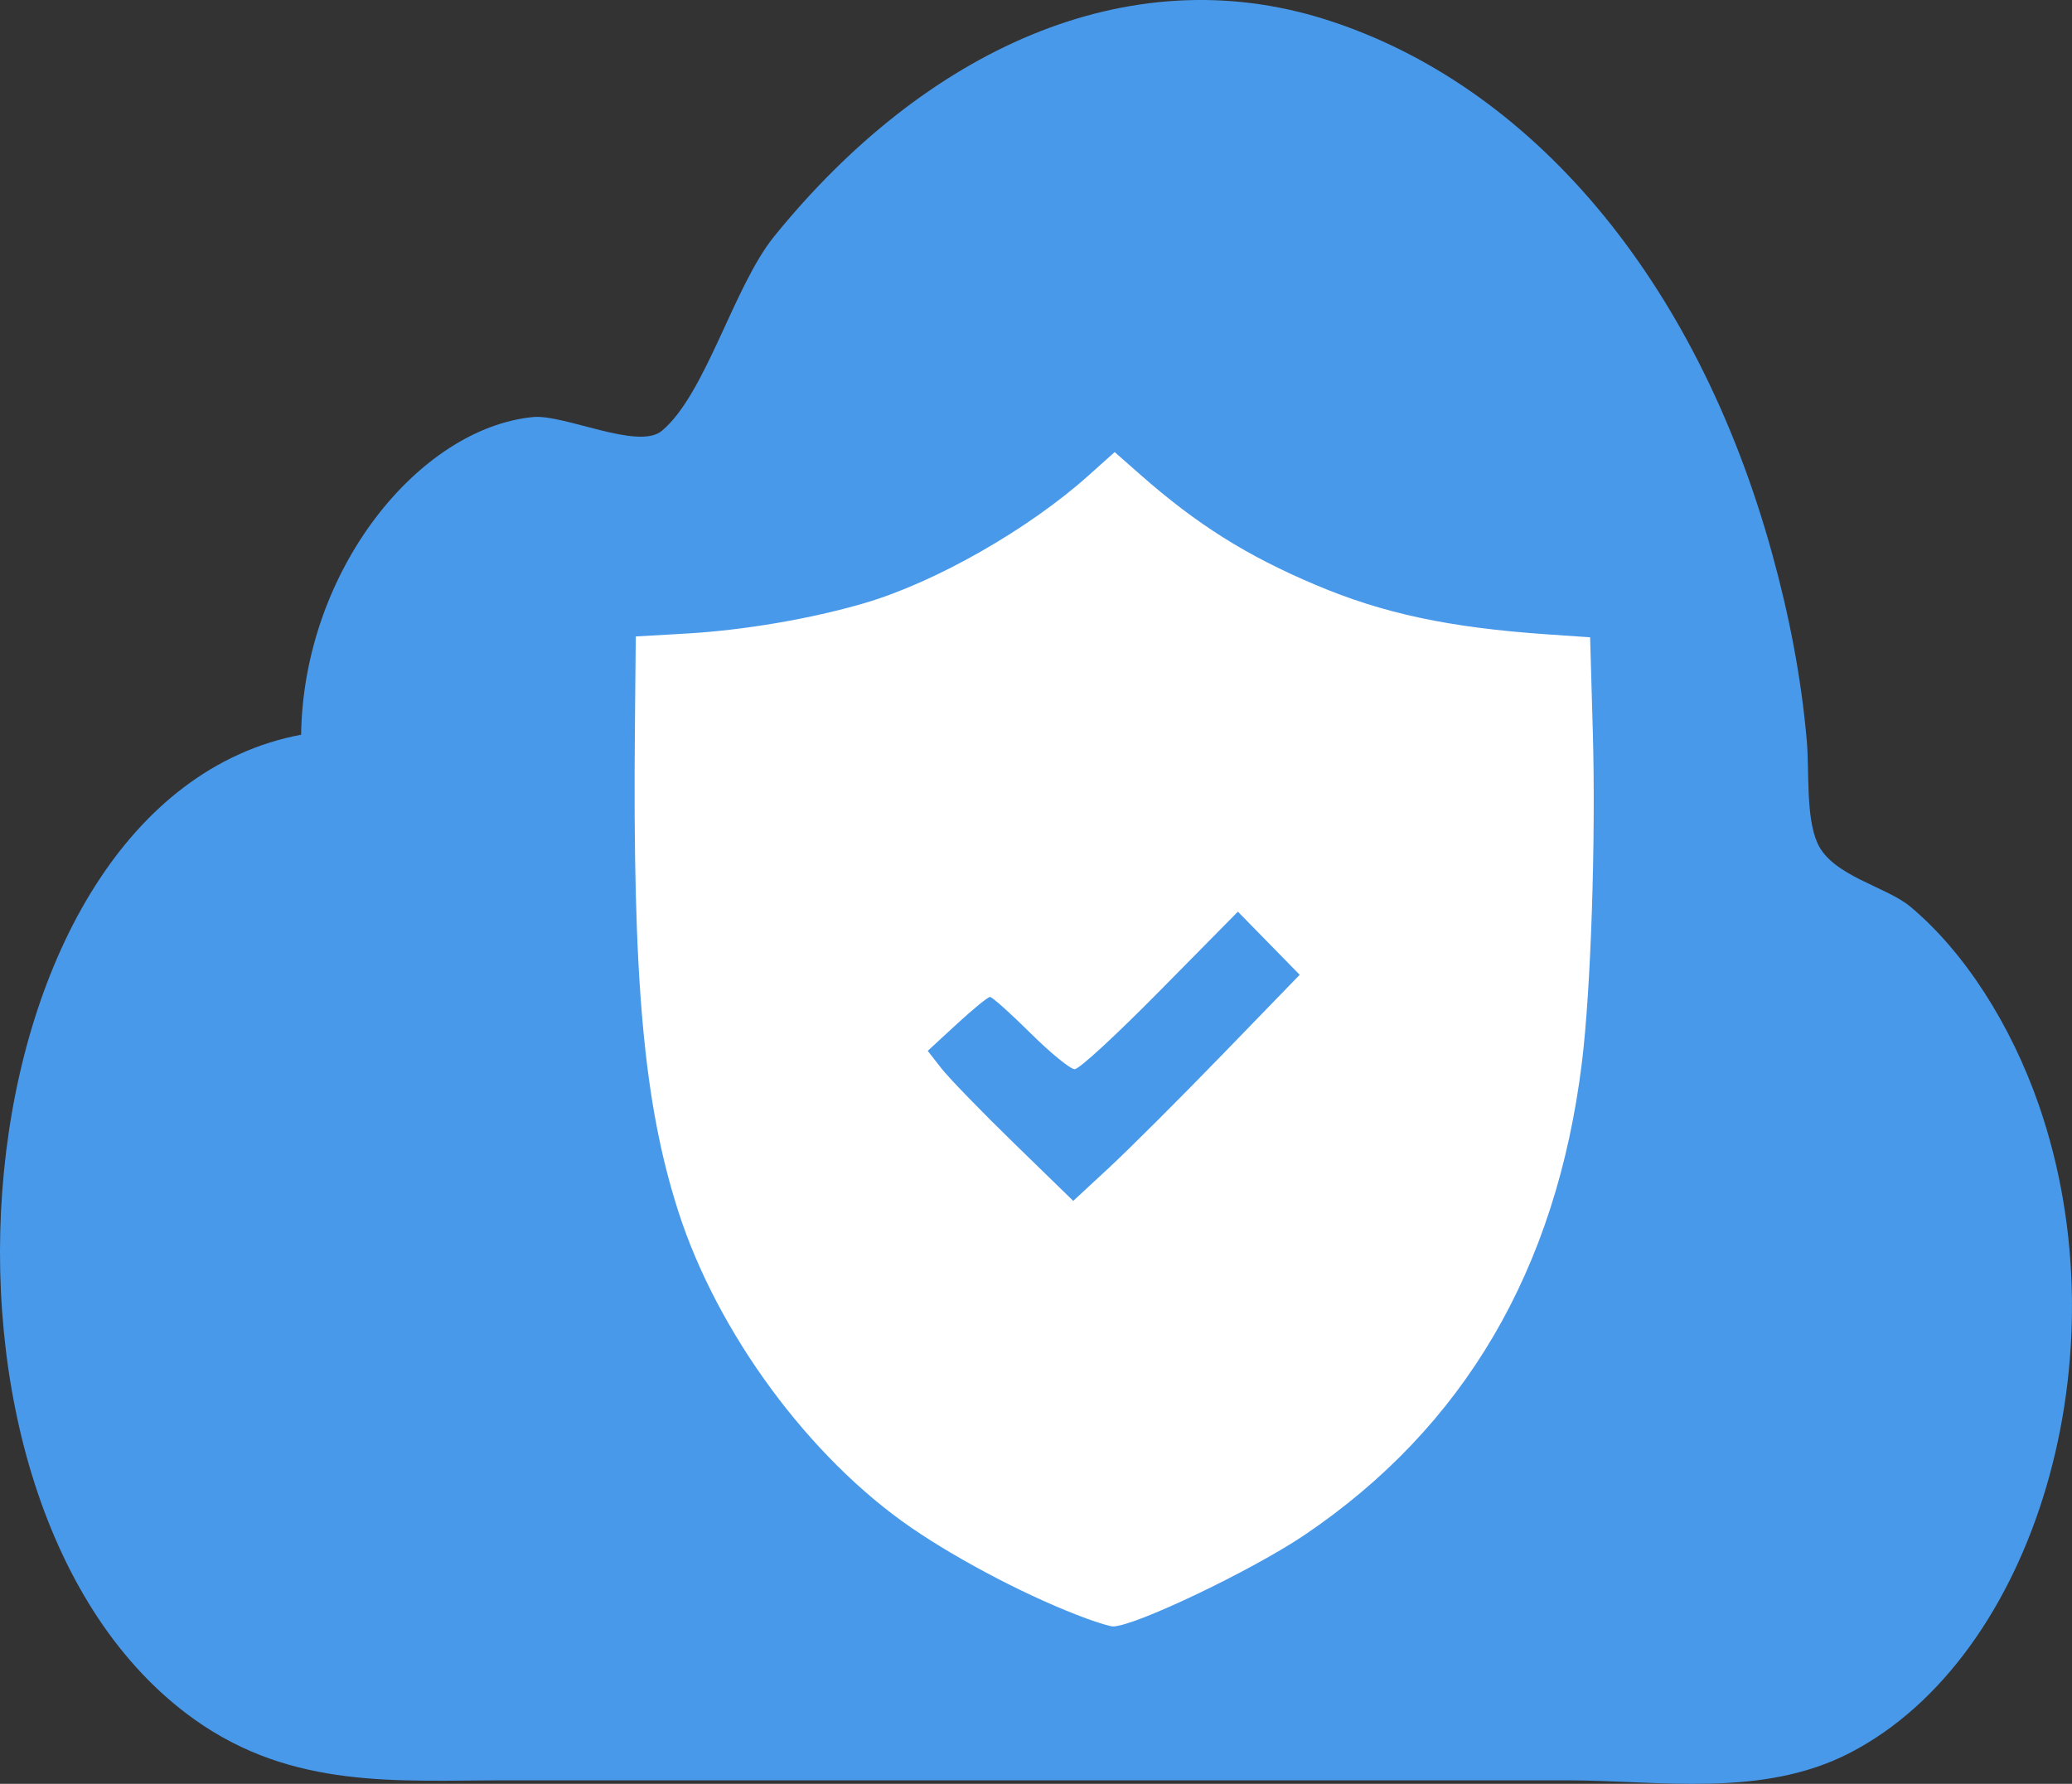 <?xml version="1.0" encoding="UTF-8" standalone="no"?>
<svg
   xmlns:dc="http://purl.org/dc/elements/1.1/"
   xmlns:cc="http://creativecommons.org/ns#"
   xmlns:rdf="http://www.w3.org/1999/02/22-rdf-syntax-ns#"
   xmlns:svg="http://www.w3.org/2000/svg"
   xmlns="http://www.w3.org/2000/svg"
   xmlns:sodipodi="http://sodipodi.sourceforge.net/DTD/sodipodi-0.dtd"
   xmlns:inkscape="http://www.inkscape.org/namespaces/inkscape"
   sodipodi:docname="icon.svg"
   inkscape:version="1.0 (4035a4f, 2020-05-01)"
   id="svg8"
   version="1.1"
   viewBox="0 0 227.839 196.199"
   height="196.199mm"
   width="227.839mm">
  <rect x="0" y="0" width="227.839" height="196.199" fill="#333333" stroke="none"/>
  <defs
     id="defs2" />
  <sodipodi:namedview
     id="base"
     pagecolor="#ffffff"
     bordercolor="#666666"
     borderopacity="1.0"
     inkscape:pageopacity="0.0"
     inkscape:pageshadow="2"
     inkscape:zoom="0.13280957"
     inkscape:cx="1635.5566"
     inkscape:cy="788.21434"
     inkscape:document-units="mm"
     inkscape:current-layer="layer1"
     inkscape:document-rotation="0"
     showgrid="false"
     inkscape:window-width="1440"
     inkscape:window-height="878"
     inkscape:window-x="0"
     inkscape:window-y="0"
     inkscape:window-maximized="1"
     fit-margin-top="0"
     fit-margin-left="0"
     fit-margin-right="0"
     fit-margin-bottom="0" />
  <g
     inkscape:label="Layer 1"
     inkscape:groupmode="layer"
     id="layer1"
     transform="translate(328.715,-5.765)">
    <path
       id="path69"
       d="m -295.603,86.573 c -38.329,7.237 -44.895,84.676 -11.728,108.309 10.829,7.716 22.389,6.695 34.163,6.695 h 48.44 68.325 c 10.129,0 21.427,1.979 31.103,-3.02 20.329,-10.504 30.329,-43.733 20.773,-71.269 -3.047,-8.779 -8.137,-16.802 -14.145,-21.82 -2.625,-2.193 -8.561,-3.357 -10.184,-6.951 -1.31,-2.901 -0.893,-7.925 -1.179,-11.23 -0.618,-7.143 -1.982,-14.011 -3.837,-20.715 -8.363,-30.24 -26.588,-51.521 -49.046,-58.654 -21.887,-6.952 -44.137,3.434 -60.677,23.857 -4.454,5.5 -7.508,17.34 -12.345,21.377 -2.59,2.162 -10.74,-1.853 -14.17,-1.516 -12.49,1.226 -25.218,16.763 -25.495,34.937 z"
       style="fill:#4999eb;stroke:none;stroke-width:0.604" />
    <path
       sodipodi:nodetypes="sssscssscssscssscssscccssscscsscss"
       id="path89"
       d="m -209.246,183.777 c -5.961,-2.178 -13.841,-6.263 -19.267,-9.989 -11.203,-7.691 -21.314,-21.415 -25.603,-34.752 -3.83,-11.909 -5.048,-25.513 -4.782,-53.397 l 0.094,-9.874 5.523,-0.317 c 6.386,-0.366 13.761,-1.626 19.647,-3.355 7.776,-2.285 17.981,-8.097 24.569,-13.992 l 2.92,-2.613 2.846,2.504 c 6.209,5.464 11.642,8.881 19.221,12.091 7.481,3.168 14.713,4.71 25.601,5.458 l 4.613,0.317 0.296,10.296 c 0.341,11.892 -0.202,28.392 -1.202,36.503 -2.807,22.767 -12.957,40.064 -30.46,51.91 -5.783,3.913 -18.858,10.151 -21.131,10.081 -0.302,-0.009 -1.6,-0.401 -2.885,-0.87 z m 14.968,-62.047 8.48,-8.752 -3.398,-3.471 -3.398,-3.471 -8.546,8.661 c -4.988,5.055 -8.905,8.661 -9.408,8.661 -0.474,0 -2.665,-1.79 -4.869,-3.978 -2.204,-2.188 -4.201,-3.972 -4.438,-3.965 -0.237,0.008 -1.875,1.344 -3.639,2.971 l -3.208,2.958 1.503,1.925 c 0.827,1.059 4.427,4.772 8.001,8.251 l 6.498,6.326 3.971,-3.683 c 2.184,-2.026 7.787,-7.621 12.452,-12.435 z"
       style="fill:#ffffff;stroke-width:0.465" />
  </g>
</svg>
